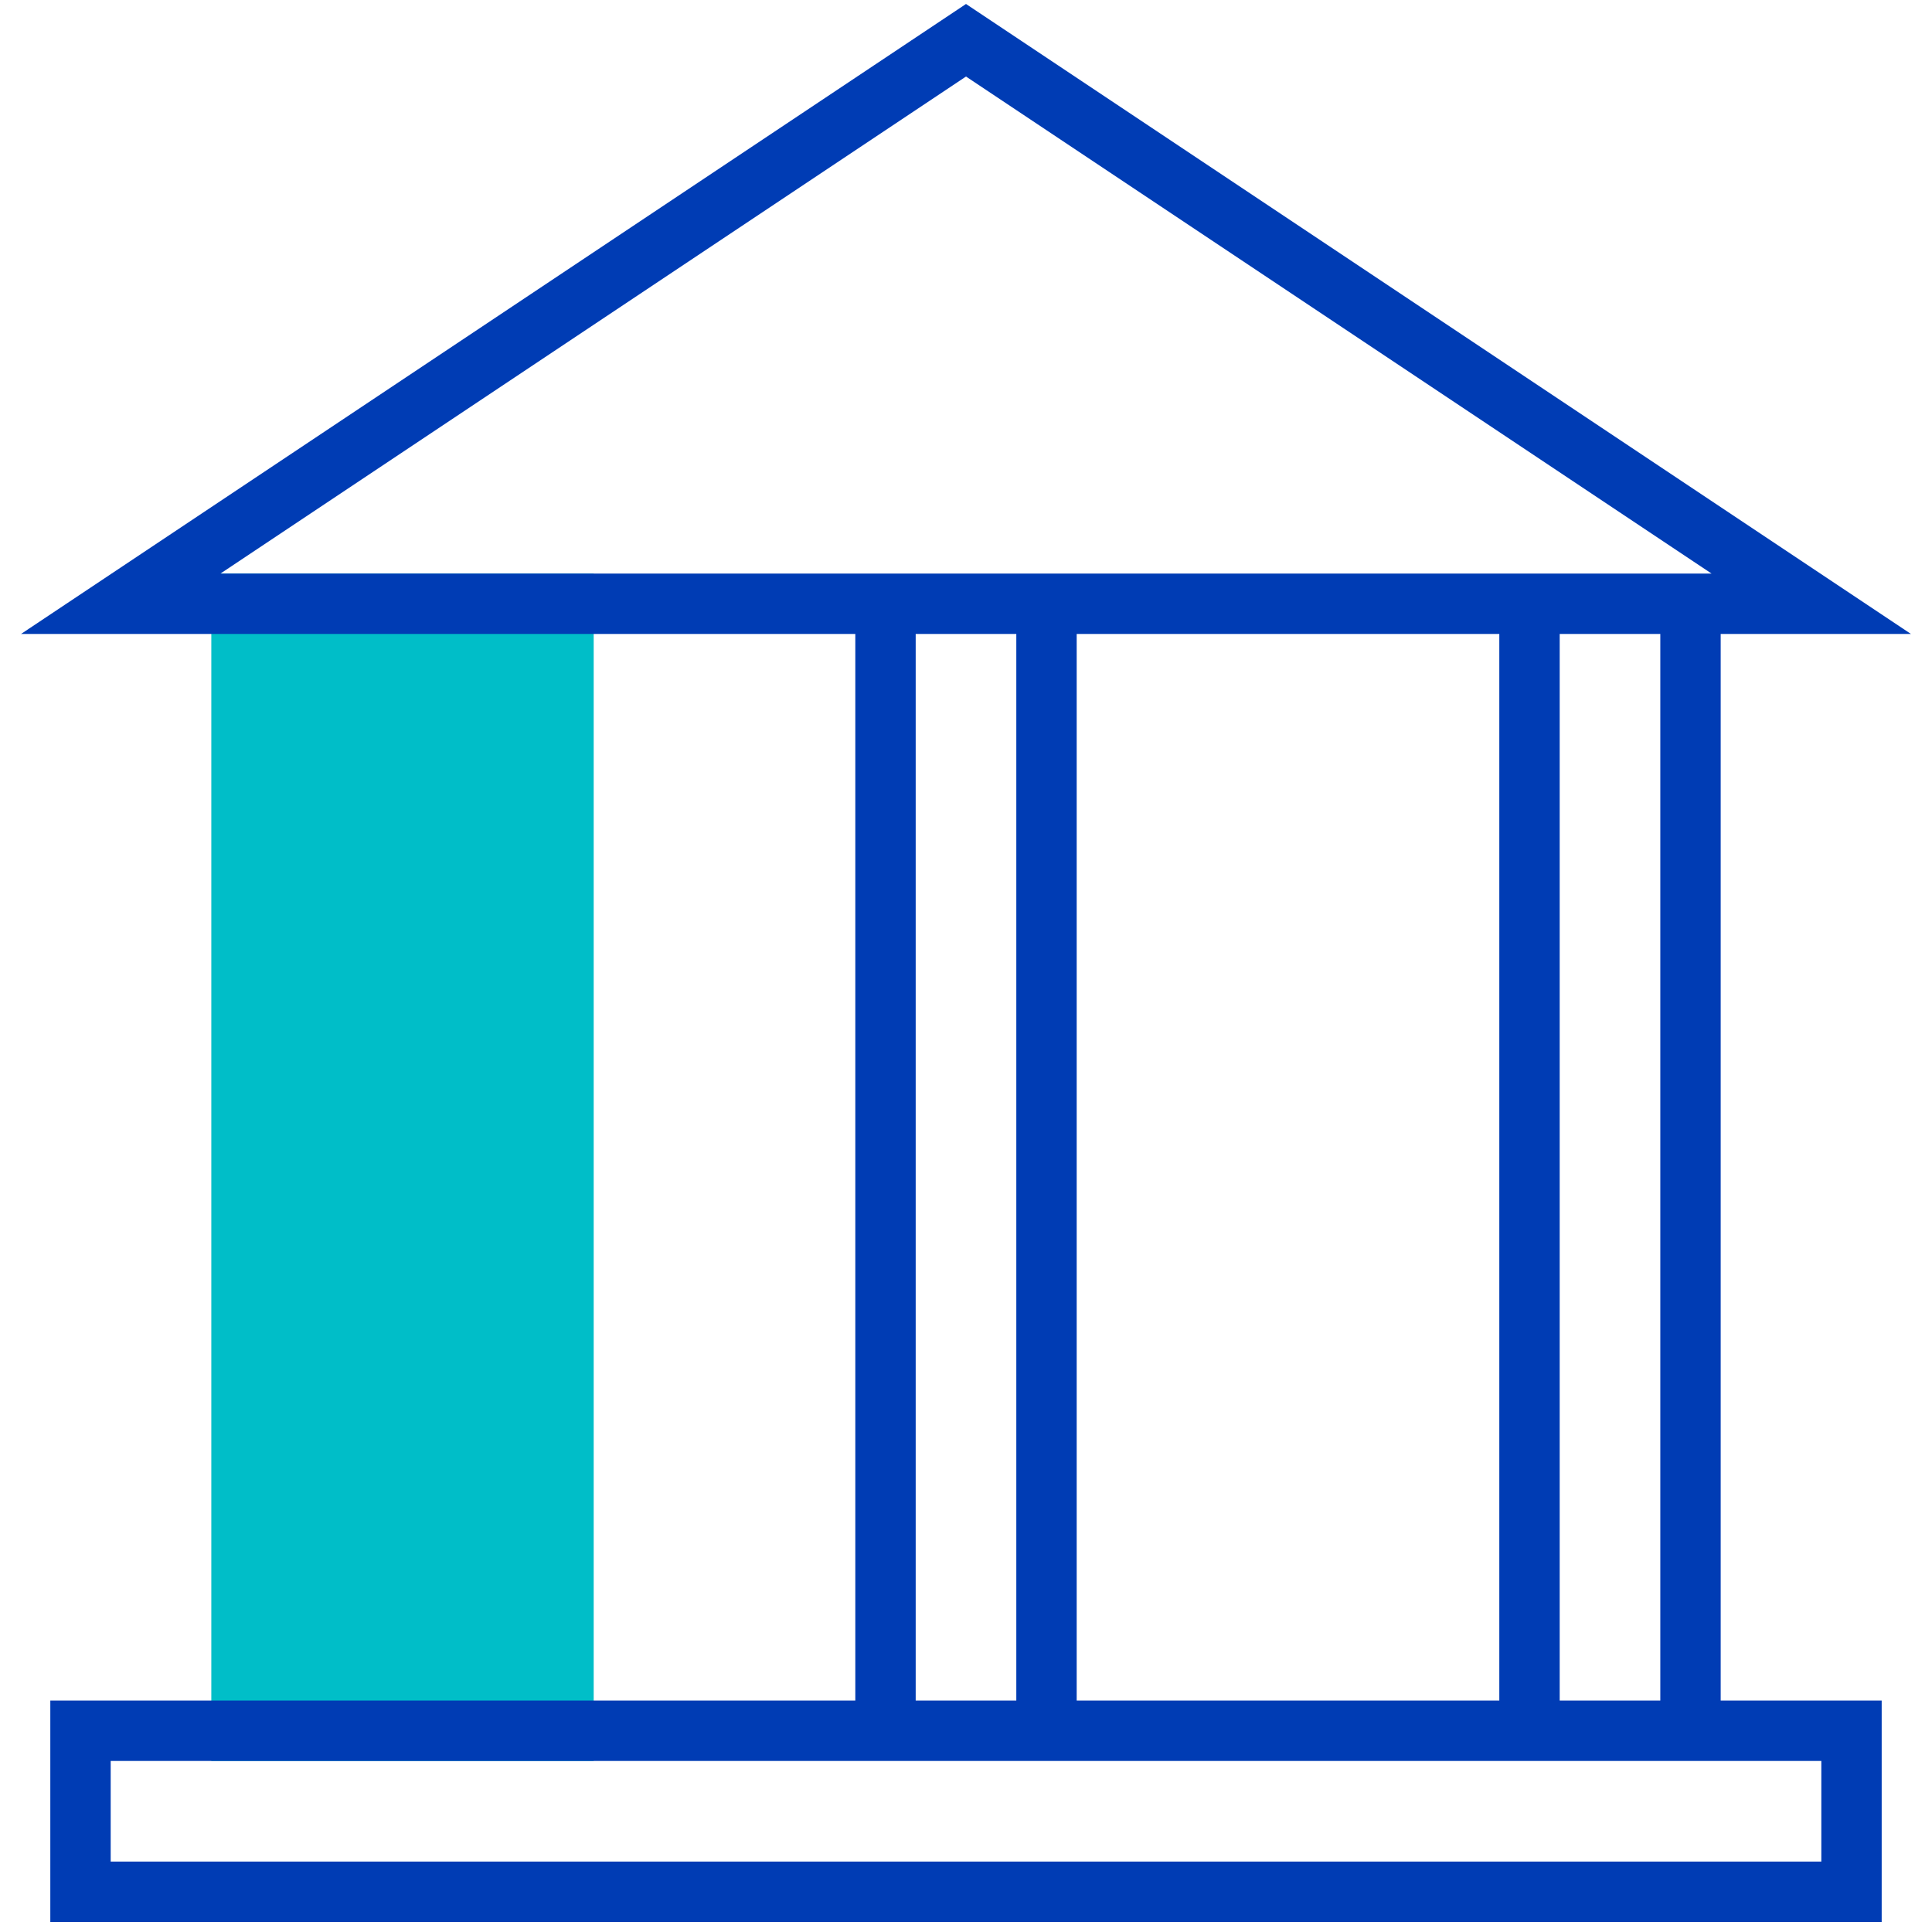 <svg id="saeule-eins-pikto" xmlns="http://www.w3.org/2000/svg" width="48" height="48" viewBox="0 0 48 48">
  <title>saeule-eins-pikto-linie</title>
  <line x1="42" y1="15" x2="42" y2="43" fill="none" stroke="#003cb4" stroke-miterlimit="10" stroke-width="1.5"/>
  <line x1="38" y1="15" x2="38" y2="43" fill="none" stroke="#003cb4" stroke-miterlimit="10" stroke-width="1.5"/>
  <line x1="26" y1="15" x2="26" y2="43" fill="none" stroke="#003cb4" stroke-miterlimit="10" stroke-width="1.5"/>
  <line x1="22" y1="15" x2="22" y2="43" fill="none" stroke="#003cb4" stroke-miterlimit="10" stroke-width="1.5"/>
  <rect x="6" y="15" width="8" height="28" transform="translate(20 58) rotate(-180)" fill="#00bec8" stroke="#00bec8" stroke-miterlimit="10" stroke-width="1.5"/>
  <rect x="2" y="43" width="44" height="4" transform="translate(48 90) rotate(-180)" fill="none" stroke="#003cb4" stroke-miterlimit="10" stroke-width="1.5"/>
  <polygon points="45 15 24 1 3 15 45 15" fill="none" stroke="#003cb4" stroke-miterlimit="10" stroke-width="1.5"/>
</svg>
